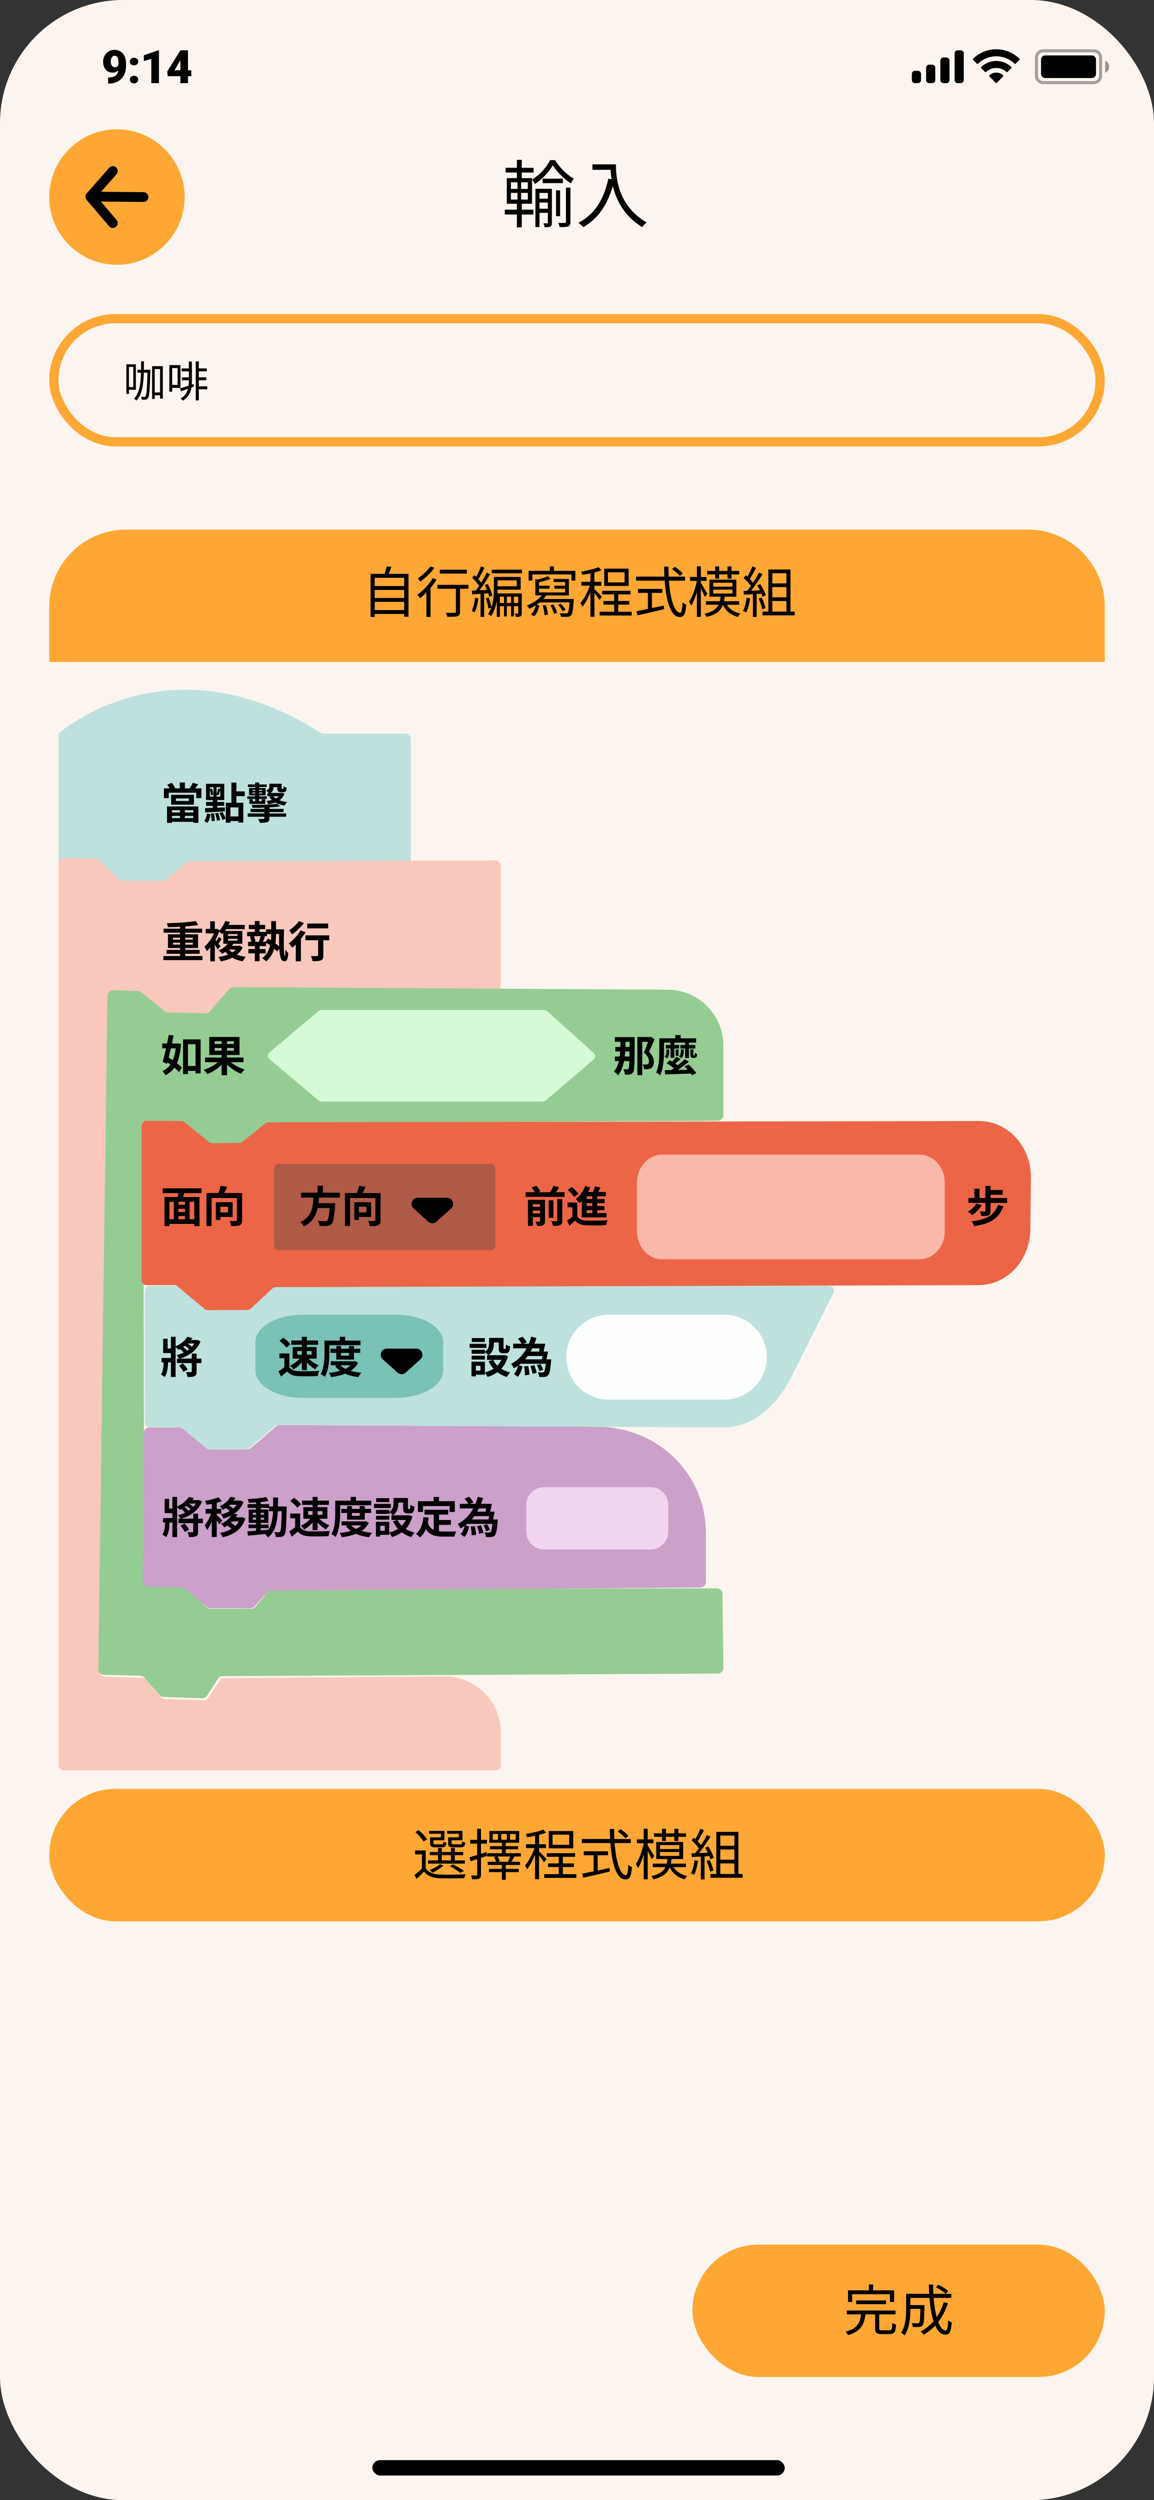<svg width="375" height="812" viewBox="0 0 375 812" fill="none" xmlns="http://www.w3.org/2000/svg">
<rect x="0" y="0" width="375" height="812" fill="#333333" stroke="none"/>
<rect width="375" height="812" rx="40" fill="#FCF5EF"/>
<rect x="121" y="799" width="134" height="5" rx="2.5" fill="black"/>
<path d="M16 197C16 183.193 27.193 172 41 172H334C347.807 172 359 183.193 359 197V215H16V197Z" fill="#FEA735"/>
<path d="M121.76 198.136V195.472H131.354V198.136H121.76ZM131.354 191.602V194.212H121.76V191.602H131.354ZM131.354 187.66V190.342H121.76V187.66H131.354ZM126.278 186.382C126.584 185.698 126.908 184.888 127.178 184.114L125.648 183.916C125.504 184.618 125.216 185.59 124.946 186.382H120.428V200.404H121.76V199.396H131.354V200.314H132.74V186.382H126.278ZM151.694 185.032H142.91V186.292H151.694V185.032ZM139.904 183.934C139.004 185.212 137.276 186.832 135.782 187.84C136.016 188.092 136.376 188.614 136.574 188.902C138.176 187.768 140.012 186.022 141.182 184.438L139.904 183.934ZM140.642 187.768C139.4 189.802 137.456 191.872 135.602 193.186C135.872 193.456 136.34 194.032 136.538 194.302C137.204 193.78 137.888 193.132 138.572 192.43V200.422H139.904V190.954C140.642 190.072 141.326 189.154 141.884 188.236L140.642 187.768ZM152.216 189.946H142.136V191.224H148.148V198.64C148.148 198.946 148.04 199.018 147.698 199.036C147.356 199.054 146.168 199.054 144.89 199.018C145.088 199.396 145.268 199.954 145.322 200.314C147.086 200.314 148.094 200.314 148.706 200.116C149.3 199.9 149.498 199.486 149.498 198.658V191.224H152.216V189.946ZM154.376 194.14C154.178 195.706 153.836 197.326 153.278 198.424C153.53 198.514 154.052 198.748 154.25 198.892C154.826 197.74 155.222 196.03 155.474 194.338L154.376 194.14ZM158.66 192.7C158.804 193.132 158.912 193.528 158.966 193.852L159.992 193.42C159.776 192.412 159.146 190.846 158.462 189.658L157.526 190.018C157.778 190.504 158.03 191.044 158.246 191.584L155.834 191.71C156.986 190.198 158.318 188.146 159.29 186.472L158.192 185.986C157.724 186.94 157.076 188.11 156.374 189.226C156.122 188.884 155.798 188.488 155.438 188.092C156.068 187.102 156.842 185.626 157.454 184.384L156.302 183.952C155.942 184.942 155.294 186.328 154.718 187.354C154.538 187.174 154.34 186.976 154.16 186.814L153.44 187.642C154.268 188.416 155.168 189.46 155.69 190.27C155.33 190.828 154.97 191.332 154.628 191.782C154.16 191.8 153.71 191.818 153.314 191.836L153.44 193.042C154.25 192.988 155.168 192.934 156.158 192.862V200.368H157.328V192.79L158.66 192.7ZM166.994 195.85V193.78H168.416V195.85H166.994ZM164.69 195.85V193.78H166.076V195.85H164.69ZM162.44 195.85V193.78H163.79V195.85H162.44ZM167.894 188.488V190.414H161.684V188.488H167.894ZM169.55 192.736H161.648C161.666 192.304 161.684 191.908 161.684 191.512H169.19V187.372H160.478V191.314C160.478 193.042 160.388 195.256 159.668 197.236C159.56 196.354 159.218 195.076 158.786 194.086L157.85 194.374C158.264 195.4 158.624 196.75 158.678 197.632L159.632 197.362C159.362 198.064 159.02 198.748 158.57 199.36C158.84 199.504 159.344 199.882 159.542 200.116C160.604 198.658 161.162 196.804 161.432 194.986V200.368H162.44V196.876H163.79V200.188H164.69V196.876H166.076V200.188H166.994V196.876H168.416V199.09C168.416 199.252 168.38 199.288 168.272 199.288C168.128 199.288 167.75 199.288 167.318 199.27C167.462 199.576 167.642 200.044 167.678 200.368C168.344 200.368 168.812 200.332 169.154 200.17C169.478 199.954 169.55 199.63 169.55 199.108V192.736ZM159.794 185.032V186.202H169.622V185.032H159.794ZM176.318 196.66C176.678 197.668 176.948 199 176.93 199.81L178.028 199.648C178.028 198.838 177.758 197.542 177.362 196.552L176.318 196.66ZM178.856 196.588C179.378 197.452 179.846 198.586 179.99 199.342L181.016 199.036C180.872 198.28 180.368 197.146 179.792 196.3L178.856 196.588ZM183.788 198.01C183.5 197.452 182.834 196.624 182.222 196.048L181.322 196.48C181.934 197.074 182.582 197.92 182.852 198.496L183.788 198.01ZM176.57 194.554C176.912 194.176 177.236 193.798 177.506 193.384H184.85V188.038H179.882V189.028H183.626V190.234H180.152V191.188H183.626V192.412H175.166V191.188H178.604V190.234H175.166V189.082C176.426 188.812 177.848 188.452 178.91 188.002L178.064 187.138C177.272 187.516 175.958 187.912 174.77 188.218L173.96 188.038V193.384H176.03C174.914 194.806 173.06 195.94 171.206 196.66C171.458 196.912 171.854 197.47 171.998 197.722C172.718 197.398 173.456 197.002 174.14 196.552C173.87 197.686 173.348 198.856 172.52 199.54L173.528 200.152C174.5 199.342 174.968 197.974 175.274 196.678L174.356 196.408C174.716 196.174 175.058 195.922 175.382 195.652H185.066C184.922 197.866 184.742 198.784 184.472 199.072C184.328 199.216 184.184 199.234 183.878 199.216C183.554 199.234 182.744 199.216 181.88 199.144C182.096 199.45 182.222 199.954 182.258 200.296C183.14 200.35 184.004 200.368 184.436 200.314C184.94 200.296 185.264 200.188 185.57 199.864C186.002 199.396 186.218 198.172 186.416 195.094C186.434 194.914 186.452 194.554 186.452 194.554H176.57ZM179.99 185.392V183.952H178.676V185.392H171.782V188.56H173.006V186.562H185.696V188.56H186.956V185.392H179.99ZM202.958 189.154H197.558V185.86H202.958V189.154ZM204.272 184.69H196.334V190.306H204.272V184.69ZM195.614 193.798C195.254 193.384 193.724 191.8 193.166 191.332V190.234H195.416V188.974H193.166V185.932C194.012 185.734 194.804 185.482 195.452 185.212L194.516 184.204C193.202 184.798 190.844 185.32 188.828 185.644C188.99 185.95 189.17 186.382 189.242 186.688C190.07 186.562 190.988 186.418 191.87 186.238V188.974H188.936V190.234H191.69C190.97 192.286 189.728 194.608 188.594 195.868C188.81 196.192 189.134 196.714 189.26 197.092C190.178 195.994 191.132 194.194 191.87 192.376V200.332H193.166V192.628C193.778 193.366 194.516 194.356 194.804 194.86L195.614 193.798ZM200.906 198.694V196.372H204.488V195.202H200.906V193.06H204.884V191.872H195.668V193.06H199.574V195.202H196.082V196.372H199.574V198.694H194.858V199.9H205.28V198.694H200.906ZM221.876 186.22C221.336 185.608 220.202 184.69 219.284 184.078L218.384 184.816C219.302 185.464 220.418 186.436 220.94 187.066L221.876 186.22ZM211.85 192.556H215.216V191.26H207.332V192.556H210.536V197.776C209.096 198.064 207.782 198.334 206.774 198.532L207.188 199.846C209.474 199.342 212.768 198.586 215.81 197.848L215.702 196.678C214.406 196.966 213.11 197.218 211.85 197.488V192.556ZM222.614 188.578V187.282H217.286C217.232 186.22 217.214 185.14 217.214 184.024H215.81C215.828 185.122 215.846 186.22 215.9 187.282H206.702V188.578H215.99C216.458 195.238 217.952 200.404 220.886 200.404C222.254 200.404 222.758 199.486 222.992 196.372C222.614 196.228 222.11 195.94 221.804 195.634C221.696 198.028 221.48 199.018 220.994 199.018C219.212 199.018 217.79 194.644 217.358 188.578H222.614ZM232.406 187.912H233.684V186.562H236.42V187.93H237.716V186.562H240.218V185.428H237.716V183.952H236.42V185.428H233.684V183.952H232.406V185.428H229.796V186.562H232.406V187.912ZM229.886 192.862C229.562 192.304 228.212 190.036 227.744 189.352V188.65H229.598V187.39H227.744V183.934H226.466V187.39H224.252V188.65H226.466C225.98 191.08 224.954 193.942 223.91 195.436C224.144 195.76 224.468 196.336 224.612 196.732C225.278 195.67 225.944 194.032 226.466 192.286V200.368H227.744V191.152C228.23 192.088 228.788 193.24 229.04 193.852L229.886 192.862ZM231.776 191.494H238.004V192.772H231.776V191.494ZM231.776 189.262H238.004V190.54H231.776V189.262ZM240.2 196.408V195.274H235.25C235.34 194.806 235.43 194.302 235.484 193.78H239.282V188.254H230.534V193.78H234.17C234.098 194.302 234.026 194.824 233.918 195.274H229.4V196.408H233.522C232.838 197.776 231.56 198.73 228.932 199.324C229.166 199.576 229.508 200.08 229.616 200.368C232.748 199.612 234.188 198.352 234.908 196.444C235.808 198.406 237.464 199.738 239.768 200.368C239.948 200.026 240.326 199.522 240.614 199.27C238.58 198.838 237.05 197.848 236.168 196.408H240.2ZM242.612 194.14C242.414 195.724 242.036 197.326 241.442 198.424C241.73 198.514 242.27 198.766 242.486 198.928C243.08 197.776 243.512 196.048 243.764 194.356L242.612 194.14ZM247.436 192.826C247.598 193.204 247.706 193.546 247.778 193.852L248.84 193.348C248.588 192.376 247.796 190.846 247.058 189.694L246.068 190.126C246.374 190.612 246.68 191.17 246.95 191.728C245.96 191.764 244.97 191.818 244.07 191.854C245.312 190.306 246.752 188.182 247.796 186.49L246.644 185.986C246.14 186.958 245.456 188.128 244.718 189.262C244.43 188.884 244.052 188.452 243.62 188.02C244.304 187.048 245.06 185.608 245.672 184.402L244.484 183.952C244.106 184.942 243.476 186.292 242.882 187.3C242.702 187.138 242.522 186.976 242.342 186.832L241.658 187.714C242.504 188.47 243.458 189.478 244.016 190.288C243.62 190.882 243.206 191.422 242.81 191.89C242.396 191.908 241.982 191.926 241.622 191.926L241.73 193.132L244.664 192.988V200.404H245.87V192.916L247.436 192.826ZM246.518 194.392C247.004 195.508 247.508 196.948 247.67 197.884L248.732 197.524C248.57 196.588 248.048 195.166 247.526 194.068L246.518 194.392ZM250.982 195.202H255.554V198.64H250.982V195.202ZM255.554 186.166V189.478H250.982V186.166H255.554ZM255.554 193.996H250.982V190.684H255.554V193.996ZM256.868 198.64V184.96H249.686V198.64H247.778V199.864H258.254V198.64H256.868Z" fill="black"/>
<path d="M19.683 237.701C24.806 233.551 58.488 208.897 104.128 237.983C104.419 238.165 104.765 238.274 105.111 238.274H131.703C132.704 238.274 133.514 239.075 133.514 240.067V280.183C133.514 281.184 132.695 282.003 131.685 282.003H61.519C61.1 282.003 60.699 282.148 60.372 282.403L53.528 287.873C53.2 288.137 52.8 288.273 52.381 288.273H39.759C39.285 288.273 38.83 288.091 38.494 287.764L32.151 281.721C31.823 281.402 31.386 281.229 30.931 281.211L20.811 280.965C19.819 280.938 19.027 280.137 19.027 279.145V239.102C19 238.565 19.255 238.055 19.683 237.701Z" fill="#BEE1DD"/>
<path d="M162.755 319.907V281.275C162.755 280.265 161.936 279.455 160.926 279.455L61.773 279.755C61.364 279.755 60.963 279.9 60.636 280.155L53.728 285.707C53.401 285.971 53 286.107 52.591 286.107H39.868C39.395 286.107 38.949 285.925 38.612 285.598L32.214 279.464C31.887 279.145 31.45 278.972 30.995 278.954L20.866 278.708C19.846 278.681 19 279.509 19 280.528V573.18C19 574.181 19.819 575 20.82 575H160.935C161.936 575 162.755 574.181 162.755 573.18V562.669C162.755 552.558 154.519 544.385 144.408 544.467L71.893 545.031L67.725 551.393C67.379 551.921 66.779 552.239 66.142 552.212L53.628 551.784C53.128 551.766 52.654 551.547 52.327 551.165L47.34 545.514C47.003 545.131 46.53 544.913 46.02 544.895L34.198 544.595C33.206 544.567 32.414 543.748 32.423 542.747L35.39 324.084C35.409 323.074 36.237 322.264 37.256 322.292L45.183 322.474C45.583 322.483 45.965 322.619 46.284 322.874L53.992 329.072C54.302 329.326 54.693 329.463 55.093 329.472L67.252 329.745C67.789 329.754 68.308 329.527 68.662 329.126L74.987 321.873C75.333 321.473 75.843 321.245 76.371 321.254L160.916 321.709C161.936 321.736 162.755 320.917 162.755 319.907Z" fill="#F8C8BC"/>
<path d="M235.078 362.162V339.628C235.078 329.618 226.997 321.482 216.986 321.427L75.898 320.608C75.37 320.608 74.86 320.835 74.514 321.227L68.189 328.48C67.835 328.89 67.316 329.117 66.779 329.099L54.62 328.826C54.22 328.817 53.838 328.68 53.519 328.425L45.811 322.228C45.501 321.973 45.11 321.837 44.71 321.827L36.783 321.645C35.773 321.618 34.935 322.428 34.917 323.438L31.95 542.101C31.941 543.102 32.724 543.921 33.725 543.948L45.547 544.249C46.056 544.258 46.53 544.485 46.867 544.867L51.854 550.519C52.181 550.892 52.654 551.12 53.155 551.138L65.668 551.566C66.306 551.584 66.906 551.274 67.252 550.747L70.883 545.204C71.22 544.695 71.784 544.385 72.394 544.385L233.267 543.539C234.268 543.53 235.078 542.72 235.078 541.719L234.787 517.684C234.778 516.683 233.959 515.882 232.967 515.882L88.766 515.955C88.229 515.955 87.71 516.191 87.365 516.61L83.033 521.806C82.687 522.225 82.177 522.462 81.631 522.462H68.217C67.734 522.462 67.27 522.27 66.933 521.925L60.563 515.554C60.217 515.208 59.762 515.017 59.28 515.017H48.687C47.685 515.017 46.867 514.207 46.867 513.197L46.566 366.111C46.566 365.101 47.376 364.291 48.386 364.291H58.925C59.343 364.291 59.744 364.437 60.072 364.701L67.898 371.062C68.226 371.326 68.626 371.472 69.045 371.472H81.249C81.658 371.472 82.05 371.335 82.377 371.08L89.913 365.147C90.231 364.892 90.623 364.755 91.032 364.755L233.276 363.991C234.268 363.982 235.078 363.163 235.078 362.162Z" fill="#94CC93"/>
<path d="M104.71 328H176.569C177.079 328 177.57 328.173 177.916 328.491L192.941 342.042C193.587 342.625 193.578 343.526 192.905 344.099L177.434 357.322C177.088 357.614 176.615 357.777 176.123 357.777H104.701C104.209 357.777 103.745 357.614 103.399 357.322L87.519 343.935C86.827 343.353 86.827 342.416 87.519 341.833L103.399 328.446C103.745 328.164 104.219 328 104.71 328Z" fill="#D7FAD6"/>
<path d="M88.174 516.583L227.57 515.591C228.571 515.582 229.381 514.772 229.381 513.771V497.944C229.381 478.587 213.828 463.644 194.471 463.38L90.95 462.816C90.513 462.816 90.095 462.97 89.758 463.253L81.485 470.315C81.158 470.597 80.739 470.751 80.302 470.751H68.626C68.198 470.751 67.789 470.606 67.461 470.324L59.917 464.017C59.589 463.744 59.179 463.589 58.752 463.589H48.559C47.558 463.589 46.748 464.399 46.739 465.391L46.357 513.443C46.347 514.426 47.13 515.245 48.113 515.272L59.125 515.654C59.534 515.673 59.926 515.818 60.235 516.082L67.088 521.87C67.416 522.143 67.834 522.298 68.262 522.298L81.422 522.307C81.94 522.307 82.432 522.089 82.778 521.697L86.827 517.165C87.173 516.81 87.665 516.592 88.174 516.583Z" fill="#CBA0C9"/>
<path d="M47.039 419.414V461.796C47.039 462.797 47.858 463.616 48.859 463.616H58.27C58.697 463.616 59.107 463.762 59.434 464.044L66.979 470.351C67.306 470.624 67.716 470.779 68.144 470.779H79.82C80.257 470.779 80.675 470.624 81.003 470.342L89.276 463.28C89.603 462.998 90.031 462.843 90.468 462.843L234.942 463.626C245.143 463.562 252.57 456.208 257.211 447.117L270.543 420.47C271.162 419.26 271.499 417.603 268.869 417.603H89.594C89.13 417.603 88.675 417.785 88.338 418.104L81.413 424.702C81.076 425.02 80.621 425.202 80.157 425.202H67.907C67.434 425.202 66.988 425.02 66.642 424.693L59.798 418.104C59.462 417.776 59.007 417.594 58.533 417.594H48.85C47.858 417.594 47.039 418.404 47.039 419.414Z" fill="#BEE1DD"/>
<path d="M47.675 364L58.922 364.081C59.318 364.081 59.697 364.227 60 364.5L67.852 370.868C68.155 371.141 68.534 371.287 68.93 371.287L77.69 371.223C78.052 371.223 78.397 371.096 78.692 370.868L86.244 364.856C86.53 364.628 86.884 364.501 87.237 364.501L318.11 364.091C327.506 364.064 335.1 372.353 334.999 382.518L334.814 399.387C334.704 409.361 327.203 417.394 317.975 417.394L89.628 418.035C89.216 418.035 88.811 418.199 88.5 418.5L81.5 425C81.189 425.301 80.793 425.465 80.372 425.465L67.5 425.5C67.062 425.5 66.65 425.318 66.33 424.99L57.812 417.895C57.501 417.567 57.08 417.385 56.642 417.385H47.684C46.758 417.385 46 416.565 46 415.564V365.804C45.992 364.82 46.749 364 47.675 364Z" fill="#ED6547"/>
<path d="M159.737 406H90.263C89.568 406 89 405.168 89 404.152V379.848C89 378.832 89.568 378 90.263 378H159.737C160.432 378 161 378.832 161 379.848V404.152C161 405.178 160.432 406 159.737 406Z" fill="#B05B47"/>
<path d="M235.401 454.575H197.788C190.17 454.575 184 448.405 184 440.788C184 433.17 190.17 427 197.788 427H235.401C243.018 427 249.188 433.17 249.188 440.788C249.188 448.396 243.018 454.575 235.401 454.575Z" fill="#FCFDFD"/>
<path d="M128.638 454H98.362C89.879 454 83 450.026 83 445.125V435.875C83 430.974 89.879 427 98.362 427H128.638C137.121 427 144 430.974 144 435.875V445.125C143.985 450.026 137.121 454 128.638 454Z" fill="#7AC1B6"/>
<path d="M298.79 409H215.201C210.674 409 207 404.964 207 399.991V384.009C207 379.036 210.674 375 215.201 375H298.799C303.326 375 307 379.036 307 384.009V399.991C306.992 404.964 303.326 409 298.79 409Z" fill="#F9B8A9"/>
<path d="M211.389 503.231H176.779C173.585 503.231 171 500.646 171 497.452V488.779C171 485.585 173.585 483 176.779 483H211.389C214.583 483 217.168 485.585 217.168 488.779V497.452C217.168 500.646 214.583 503.231 211.389 503.231Z" fill="#F1D5F0"/>
<rect x="16" y="581" width="343" height="43" rx="21.5" fill="#FEA735"/>
<path d="M149.084 596.742H145.628V598.614C145.628 599.694 146.006 599.964 147.338 599.964H149.75C150.704 599.964 151.046 599.64 151.172 598.434C150.848 598.362 150.416 598.218 150.182 598.056C150.128 598.902 150.038 599.01 149.606 599.01H147.464C146.87 599.01 146.762 598.938 146.762 598.596V597.678H150.272V594.636H145.286V595.572H149.084V596.742ZM143.288 596.742H139.76V598.614C139.76 599.694 140.102 599.964 141.434 599.964H143.666C144.584 599.964 144.926 599.658 145.052 598.488C144.728 598.434 144.296 598.29 144.062 598.11C144.008 598.902 143.918 599.01 143.486 599.01H141.542C140.966 599.01 140.876 598.938 140.876 598.614V597.678H144.422V594.636H139.436V595.572H143.288V596.742ZM143.576 602.52H146.528V604.23H143.576V602.52ZM151.064 604.23H147.806V602.52H150.506V601.494H147.806V600.198H146.528V601.494H143.576V600.198H142.334V601.494H139.67V602.52H142.334V604.23H139.094V605.274H151.064V604.23ZM150.794 607.668C149.948 607.002 148.472 606.138 147.158 605.508L146.204 606.102C147.446 606.732 148.742 607.578 149.498 608.244L150.794 607.668ZM142.928 605.472C142.136 606.192 140.804 606.876 139.58 607.362C139.868 607.542 140.354 607.974 140.57 608.208C141.758 607.632 143.198 606.75 144.116 605.886L142.928 605.472ZM138.752 597.354C138.248 596.454 137.06 595.212 135.998 594.366L134.972 595.05C136.016 595.932 137.168 597.21 137.636 598.11L138.752 597.354ZM138.338 600.99H134.882V602.25H137.096V606.894C136.304 607.65 135.422 608.406 134.666 608.964L135.368 610.206C136.232 609.414 137.042 608.658 137.798 607.866C138.914 609.288 140.552 609.936 142.928 610.026C144.962 610.098 148.85 610.062 150.884 609.972C150.938 609.594 151.154 609 151.316 608.712C149.12 608.856 144.926 608.91 142.892 608.82C140.786 608.73 139.184 608.118 138.338 606.768V600.99ZM158.084 601.512C157.49 601.71 156.896 601.908 156.302 602.088V598.776H158.228V597.552H156.302V593.952H155.06V597.552H152.81V598.776H155.06V602.466C154.124 602.754 153.26 603.024 152.576 603.204L152.918 604.5L155.06 603.798V608.82C155.06 609.09 154.97 609.144 154.754 609.144C154.538 609.162 153.836 609.162 153.062 609.144C153.242 609.504 153.404 610.062 153.458 610.368C154.574 610.386 155.258 610.332 155.69 610.134C156.14 609.918 156.302 609.558 156.302 608.82V603.402L158.264 602.754L158.084 601.512ZM165.482 604.662H161.864L162.368 604.518C162.278 604.086 161.99 603.438 161.72 602.952H165.806C165.608 603.456 165.302 604.104 165.068 604.536L165.482 604.662ZM162.908 595.644H164.69V597.534H162.908V595.644ZM161.828 597.534H160.118V595.644H161.828V597.534ZM165.77 595.644H167.588V597.534H165.77V595.644ZM169.244 601.89H164.348V600.612H168.362V599.604H164.348V598.488H168.704V594.672H159.02V598.488H163.088V599.604H159.218V600.612H163.088V601.89H158.336V602.952H161.288L160.55 603.132C160.802 603.582 161.054 604.194 161.18 604.662H158.498V605.706H163.088V606.984H158.876V608.028H163.088V610.512H164.348V608.028H168.596V606.984H164.348V605.706H168.992V604.662H166.202C166.49 604.194 166.814 603.618 167.156 603.024L166.886 602.952H169.244V601.89ZM184.958 599.154H179.558V595.86H184.958V599.154ZM186.272 594.69H178.334V600.306H186.272V594.69ZM177.614 603.798C177.254 603.384 175.724 601.8 175.166 601.332V600.234H177.416V598.974H175.166V595.932C176.012 595.734 176.804 595.482 177.452 595.212L176.516 594.204C175.202 594.798 172.844 595.32 170.828 595.644C170.99 595.95 171.17 596.382 171.242 596.688C172.07 596.562 172.988 596.418 173.87 596.238V598.974H170.936V600.234H173.69C172.97 602.286 171.728 604.608 170.594 605.868C170.81 606.192 171.134 606.714 171.26 607.092C172.178 605.994 173.132 604.194 173.87 602.376V610.332H175.166V602.628C175.778 603.366 176.516 604.356 176.804 604.86L177.614 603.798ZM182.906 608.694V606.372H186.488V605.202H182.906V603.06H186.884V601.872H177.668V603.06H181.574V605.202H178.082V606.372H181.574V608.694H176.858V609.9H187.28V608.694H182.906ZM204.236 596.22C203.696 595.608 202.562 594.69 201.644 594.078L200.744 594.816C201.662 595.464 202.778 596.436 203.3 597.066L204.236 596.22ZM194.21 602.556H197.576V601.26H189.692V602.556H192.896V607.776C191.456 608.064 190.142 608.334 189.134 608.532L189.548 609.846C191.834 609.342 195.128 608.586 198.17 607.848L198.062 606.678C196.766 606.966 195.47 607.218 194.21 607.488V602.556ZM204.974 598.578V597.282H199.646C199.592 596.22 199.574 595.14 199.574 594.024H198.17C198.188 595.122 198.206 596.22 198.26 597.282H189.062V598.578H198.35C198.818 605.238 200.312 610.404 203.246 610.404C204.614 610.404 205.118 609.486 205.352 606.372C204.974 606.228 204.47 605.94 204.164 605.634C204.056 608.028 203.84 609.018 203.354 609.018C201.572 609.018 200.15 604.644 199.718 598.578H204.974ZM215.126 597.912H216.404V596.562H219.14V597.93H220.436V596.562H222.938V595.428H220.436V593.952H219.14V595.428H216.404V593.952H215.126V595.428H212.516V596.562H215.126V597.912ZM212.606 602.862C212.282 602.304 210.932 600.036 210.464 599.352V598.65H212.318V597.39H210.464V593.934H209.186V597.39H206.972V598.65H209.186C208.7 601.08 207.674 603.942 206.63 605.436C206.864 605.76 207.188 606.336 207.332 606.732C207.998 605.67 208.664 604.032 209.186 602.286V610.368H210.464V601.152C210.95 602.088 211.508 603.24 211.76 603.852L212.606 602.862ZM214.496 601.494H220.724V602.772H214.496V601.494ZM214.496 599.262H220.724V600.54H214.496V599.262ZM222.92 606.408V605.274H217.97C218.06 604.806 218.15 604.302 218.204 603.78H222.002V598.254H213.254V603.78H216.89C216.818 604.302 216.746 604.824 216.638 605.274H212.12V606.408H216.242C215.558 607.776 214.28 608.73 211.652 609.324C211.886 609.576 212.228 610.08 212.336 610.368C215.468 609.612 216.908 608.352 217.628 606.444C218.528 608.406 220.184 609.738 222.488 610.368C222.668 610.026 223.046 609.522 223.334 609.27C221.3 608.838 219.77 607.848 218.888 606.408H222.92ZM225.692 604.14C225.494 605.724 225.116 607.326 224.522 608.424C224.81 608.514 225.35 608.766 225.566 608.928C226.16 607.776 226.592 606.048 226.844 604.356L225.692 604.14ZM230.516 602.826C230.678 603.204 230.786 603.546 230.858 603.852L231.92 603.348C231.668 602.376 230.876 600.846 230.138 599.694L229.148 600.126C229.454 600.612 229.76 601.17 230.03 601.728C229.04 601.764 228.05 601.818 227.15 601.854C228.392 600.306 229.832 598.182 230.876 596.49L229.724 595.986C229.22 596.958 228.536 598.128 227.798 599.262C227.51 598.884 227.132 598.452 226.7 598.02C227.384 597.048 228.14 595.608 228.752 594.402L227.564 593.952C227.186 594.942 226.556 596.292 225.962 597.3C225.782 597.138 225.602 596.976 225.422 596.832L224.738 597.714C225.584 598.47 226.538 599.478 227.096 600.288C226.7 600.882 226.286 601.422 225.89 601.89C225.476 601.908 225.062 601.926 224.702 601.926L224.81 603.132L227.744 602.988V610.404H228.95V602.916L230.516 602.826ZM229.598 604.392C230.084 605.508 230.588 606.948 230.75 607.884L231.812 607.524C231.65 606.588 231.128 605.166 230.606 604.068L229.598 604.392ZM234.062 605.202H238.634V608.64H234.062V605.202ZM238.634 596.166V599.478H234.062V596.166H238.634ZM238.634 603.996H234.062V600.684H238.634V603.996ZM239.948 608.64V594.96H232.766V608.64H230.858V609.864H241.334V608.64H239.948Z" fill="black"/>
<path d="M58.468 263.13V263.858H55.864V263.13H58.468ZM62.808 263.858H60.078V263.13H62.808V263.858ZM60.078 265.706V264.978H62.808V265.706H60.078ZM55.864 265.706V264.978H58.468V265.706H55.864ZM54.282 267.246H55.864V266.91H62.808V267.232H64.474V261.926H54.282V267.246ZM61.366 260.148H57.166V259.322H61.366V260.148ZM55.612 258.132V261.338H63.018V258.132H55.612ZM63.424 256.046C63.732 255.668 64.068 255.22 64.404 254.744L62.64 254.226C62.416 254.772 61.996 255.528 61.646 256.018L61.73 256.046H60.078V254.142H58.412V256.046H56.676L56.928 255.934C56.704 255.458 56.256 254.772 55.822 254.268L54.338 254.842C54.604 255.206 54.884 255.64 55.108 256.046H53.26V259.224H54.828V257.46H63.788V259.224H65.44V256.046H63.424ZM68.198 256.368C68.394 256.998 68.534 257.782 68.562 258.314L69.304 258.09C69.262 257.544 69.08 256.718 68.856 256.074L68.198 256.27V255.682H69.374V258.72H68.198V256.368ZM71.586 256.298L70.914 256.06C70.816 256.62 70.578 257.432 70.382 257.992V255.682H71.586V256.298ZM70.382 258.72V258.118L70.956 258.328C71.138 257.922 71.362 257.32 71.586 256.732V258.72H70.382ZM66.686 263.858C68.38 263.788 70.774 263.662 73.042 263.522L73.07 262.234C72.258 262.262 71.418 262.304 70.606 262.332V261.716H72.846V260.456H70.606V259.84H72.874V254.562H66.952V259.84H69.136V260.456H66.98V261.716H69.136V262.388C68.198 262.416 67.344 262.444 66.644 262.458L66.686 263.858ZM67.414 267.218C68.002 266.574 68.24 265.51 68.408 264.516L67.288 264.18C67.162 265.104 66.84 266.07 66.336 266.658L67.414 267.218ZM68.506 264.264C68.66 265.048 68.772 266.056 68.744 266.714L69.822 266.588C69.808 265.916 69.696 264.922 69.528 264.138L68.506 264.264ZM69.906 264.208C70.172 264.95 70.41 265.916 70.466 266.546L71.502 266.336C71.418 265.692 71.166 264.754 70.9 264.012L69.906 264.208ZM71.264 264.082C71.698 264.782 72.118 265.706 72.286 266.322L73.336 265.888C73.154 265.272 72.706 264.376 72.258 263.718L71.264 264.082ZM77.466 265.16H74.876V262.234H77.466V265.16ZM79.524 258.566V257.026H76.822V254.156H75.198V260.722H73.364V267.204H74.876V266.658H77.466V267.148H79.062V260.722H76.822V258.566H79.524ZM82.016 257.74V257.39H82.94V257.74H82.016ZM82.016 256.508H82.94V256.844H82.016V256.508ZM85.18 256.508V256.844H84.2V256.508H85.18ZM85.18 257.74H84.2V257.39H85.18V257.74ZM82.94 260.246H82.156V259.56H81.036V261.086H86.188V259.56H85.012V260.246H84.2V259.462H86.706V258.65H84.2V258.314H86.314V255.934H84.2V255.598H86.664V254.772H84.2V254.156H82.94V254.772H80.56V255.598H82.94V255.934H80.938V258.314H82.94V258.65H80.364V259.462H82.94V260.246ZM87.546 263.746H92.152V262.724H87.546V262.234C88.834 262.15 90.038 262.038 91.032 261.87L90.066 261.044C88.176 261.324 84.676 261.436 81.792 261.422C81.876 261.66 82.016 262.094 82.044 262.346C83.262 262.36 84.606 262.36 85.908 262.304V262.724H81.414V263.746H85.908V264.194H80.49V265.258H85.908V265.748C85.908 265.93 85.824 265.986 85.6 265.986C85.404 266 84.564 266.014 83.892 265.986C84.102 266.322 84.326 266.826 84.424 267.218C85.502 267.218 86.258 267.218 86.818 267.022C87.378 266.84 87.546 266.532 87.546 265.79V265.258H92.978V264.208H87.546V263.746ZM90.598 258.594C90.332 258.888 90.01 259.126 89.646 259.322C89.31 259.112 89.03 258.86 88.806 258.594H90.598ZM91.676 257.53L91.438 257.544H87.938C88.666 257.012 88.876 256.312 88.918 255.64H90.094V255.78C90.094 256.522 90.178 256.802 90.388 257.012C90.584 257.222 90.962 257.306 91.27 257.306H91.9C92.124 257.306 92.39 257.278 92.558 257.194C92.768 257.124 92.908 256.984 92.992 256.816C93.09 256.648 93.146 256.242 93.174 255.85C92.866 255.752 92.432 255.542 92.208 255.346C92.194 255.612 92.18 255.85 92.138 255.948C92.11 256.06 92.082 256.102 92.026 256.13C91.998 256.144 91.942 256.158 91.872 256.158H91.648C91.592 256.158 91.564 256.144 91.522 256.102C91.494 256.046 91.494 255.934 91.494 255.752V254.534H87.546V255.36C87.546 255.864 87.434 256.354 86.524 256.802C86.734 256.928 87.112 257.264 87.378 257.544H86.93V258.594H88.232L87.476 258.818C87.728 259.182 88.022 259.518 88.358 259.826C87.812 259.966 87.224 260.064 86.594 260.134C86.804 260.4 87.056 260.89 87.154 261.198C88.008 261.072 88.792 260.89 89.478 260.624C90.318 261.1 91.326 261.436 92.474 261.632C92.642 261.268 93.006 260.764 93.3 260.484C92.39 260.386 91.55 260.19 90.822 259.91C91.55 259.392 92.096 258.678 92.446 257.74L91.676 257.53Z" fill="black"/>
<path d="M56.2 306.8V306.17H58.524V306.8H56.2ZM56.2 304.546H58.524V305.176H56.2V304.546ZM62.654 304.546V305.176H60.204V304.546H62.654ZM62.654 306.8H60.204V306.17H62.654V306.8ZM60.204 310.51V309.768H64.88V308.522H60.204V307.892H64.362V303.454H60.204V302.922H65.692V301.62H60.204V300.892C61.73 300.78 63.186 300.626 64.404 300.43L63.634 299.142C61.268 299.534 57.474 299.772 54.212 299.842C54.352 300.178 54.534 300.738 54.548 301.116C55.808 301.102 57.18 301.06 58.524 301.004V301.62H53.176V302.922H58.524V303.454H54.576V307.892H58.524V308.522H54.114V309.768H58.524V310.51H53.092V311.826H65.79V310.51H60.204ZM76.612 308.396C76.304 308.746 75.94 309.054 75.52 309.32C75.1 309.054 74.736 308.746 74.428 308.396H76.612ZM74.092 304.91H77.172V305.498H74.092V304.91ZM74.092 303.384H77.172V303.958H74.092V303.384ZM77.872 307.122L77.578 307.178H75.352C75.534 306.968 75.688 306.744 75.842 306.52H78.754V302.362H73.098C73.252 302.166 73.392 301.97 73.518 301.76H79.524V300.388H74.288C74.442 300.052 74.596 299.73 74.736 299.394L73.196 299.142C72.846 300.108 72.23 301.242 71.334 302.18L70.494 301.648L70.242 301.704H69.794V299.212H68.31V301.704H66.826V303.146H69.528C68.8 304.84 67.61 306.506 66.406 307.472C66.658 307.752 67.036 308.536 67.162 308.942C67.554 308.592 67.946 308.186 68.324 307.724V312.218H69.808V306.87C70.172 307.43 70.522 308.018 70.718 308.424L71.642 307.332C71.53 307.178 71.278 306.842 70.984 306.464C71.306 306.044 71.67 305.512 72.034 304.98L71.096 304.322C70.928 304.7 70.634 305.218 70.368 305.652L70.018 305.218C70.48 304.378 70.886 303.482 71.194 302.586C71.544 302.81 71.964 303.174 72.174 303.44C72.314 303.3 72.454 303.16 72.58 303.006V306.52H73.994C73.378 307.304 72.412 308.102 71.082 308.704C71.432 308.928 71.922 309.446 72.16 309.796C72.552 309.586 72.916 309.362 73.252 309.124C73.504 309.46 73.798 309.754 74.106 310.034C73.154 310.412 72.076 310.664 70.928 310.818C71.194 311.126 71.614 311.826 71.754 312.232C73.098 311.98 74.372 311.602 75.492 311.028C76.458 311.588 77.592 311.98 78.88 312.218C79.104 311.77 79.538 311.112 79.902 310.762C78.824 310.622 77.844 310.398 76.99 310.062C77.774 309.432 78.418 308.648 78.852 307.682L77.872 307.122ZM89.688 303.356H90.682C90.682 304.77 90.682 306.156 90.724 307.402C90.388 307.08 89.968 306.73 89.492 306.394C89.646 305.372 89.688 304.364 89.688 303.44V303.356ZM86.3 305.876H85.418C85.642 305.4 85.88 304.798 86.118 304.196L85.544 304.056H86.734V303.356H88.134V303.426C88.134 304.042 88.12 304.7 88.05 305.4C87.714 305.176 87.392 304.98 87.084 304.798L86.3 305.876ZM84.69 304.056C84.564 304.602 84.326 305.288 84.13 305.778L84.494 305.876H82.66L83.038 305.764C82.968 305.316 82.758 304.63 82.506 304.056H84.69ZM89.688 301.83V299.156H88.134V301.83H86.468V302.656H84.354V301.76H86.174V300.388H84.354V299.142H82.814V300.388H80.868V301.76H82.814V302.656H80.322V304.056H81.778L81.19 304.224C81.4 304.728 81.596 305.386 81.694 305.876H80.616V307.276H82.814V308.242H80.728V309.642H82.814V312.176H84.354V309.642H86.314V308.242H84.354V307.276H86.482V306.17C86.902 306.436 87.336 306.744 87.77 307.052C87.406 308.578 86.664 310.076 85.208 311.21C85.6 311.434 86.202 311.924 86.482 312.218C87.868 311.098 88.666 309.642 89.128 308.13C89.506 308.452 89.842 308.788 90.08 309.068L90.752 308.074C90.878 310.23 91.2 311.826 91.984 312.134C92.88 312.512 93.566 311.966 93.678 309.558C93.44 309.362 93.02 308.788 92.768 308.396C92.754 309.474 92.684 310.566 92.614 310.538C92.138 310.37 92.166 305.638 92.292 301.83H89.688ZM106.642 299.94H99.838V301.522H106.642V299.94ZM97.15 299.142C96.478 300.122 95.148 301.382 93.986 302.124C94.28 302.446 94.7 303.118 94.91 303.482C96.24 302.558 97.752 301.116 98.76 299.8L97.15 299.142ZM97.682 302.166C96.786 303.748 95.26 305.372 93.832 306.352C94.168 306.702 94.728 307.458 94.966 307.794C95.344 307.486 95.722 307.136 96.114 306.758V312.232H97.78V304.924C98.34 304.224 98.858 303.496 99.278 302.782L97.682 302.166ZM106.992 303.79H99.25V305.372H103.38V310.244C103.38 310.454 103.282 310.51 103.03 310.51C102.778 310.524 101.854 310.524 101.056 310.482C101.28 310.972 101.49 311.686 101.56 312.176C102.806 312.176 103.702 312.148 104.29 311.896C104.906 311.644 105.074 311.182 105.074 310.286V305.372H106.992V303.79Z" fill="black"/>
<path d="M57.11 340.482C56.928 341.966 56.606 343.254 56.144 344.332C55.696 344.024 55.248 343.744 54.814 343.478C55.052 342.526 55.29 341.518 55.528 340.482H57.11ZM57.796 338.872L57.502 338.914H55.878C56.074 338.004 56.256 337.122 56.424 336.296L54.814 336.142C54.674 336.996 54.492 337.948 54.296 338.914H52.728V340.482H53.96C53.596 342.12 53.204 343.702 52.868 344.864L54.268 345.536L54.408 345.018C54.73 345.242 55.066 345.48 55.388 345.718C54.716 346.684 53.848 347.398 52.798 347.846C53.134 348.182 53.568 348.798 53.778 349.218C54.968 348.616 55.92 347.804 56.676 346.74C57.278 347.258 57.796 347.748 58.146 348.196L59.112 346.768C58.734 346.32 58.16 345.816 57.502 345.298C58.216 343.702 58.65 341.672 58.818 339.04L57.796 338.872ZM61.072 346.222V339.138H63.536V346.222H61.072ZM59.49 337.57V348.84H61.072V347.804H63.536V348.63H65.188V337.57H59.49ZM69.752 341.252V340.356H72.006V341.252H69.752ZM69.752 338.172H72.006V339.068H69.752V338.172ZM75.996 339.068H73.77V338.172H75.996V339.068ZM75.996 341.252H73.77V340.356H75.996V341.252ZM79.118 344.99V343.464H73.77V342.638H77.83V336.786H68.002V342.638H72.006V343.464H66.644V344.99H70.788C69.612 346.04 67.876 346.964 66.21 347.454C66.588 347.804 67.092 348.448 67.344 348.84C69.01 348.224 70.718 347.132 72.006 345.844V349.218H73.77V345.774C75.072 347.048 76.78 348.14 78.404 348.756C78.642 348.336 79.146 347.678 79.524 347.342C77.928 346.88 76.22 345.984 74.988 344.99H79.118Z" fill="black"/>
<path d="M203.004 343.142C203.06 342.61 203.116 342.078 203.158 341.504H204.544C204.544 342.12 204.544 342.652 204.53 343.142H203.004ZM204.572 338.354L204.558 340.034H203.228C203.256 339.488 203.27 338.928 203.27 338.354H204.572ZM199.798 336.842V338.354H201.618C201.618 338.928 201.604 339.488 201.59 340.034H199.966V341.504H201.52C201.478 342.078 201.436 342.61 201.366 343.142H199.798V344.612H201.1C200.792 345.97 200.288 347.118 199.504 347.986C199.882 348.252 200.638 348.91 200.862 349.218C201.842 348 202.416 346.46 202.78 344.612H204.502C204.46 346.082 204.39 346.754 204.25 346.992C204.124 347.216 203.998 347.286 203.816 347.286C203.55 347.286 203.088 347.286 202.57 347.244C202.85 347.748 203.046 348.504 203.074 349.022C203.718 349.036 204.32 349.05 204.754 348.938C205.216 348.826 205.482 348.658 205.804 348.126C206.224 347.426 206.21 344.92 206.238 337.682C206.238 337.472 206.252 336.842 206.252 336.842H199.798ZM211.516 336.744L211.278 336.8H207.12V349.204H208.702V338.368H210.592C210.214 339.432 209.71 340.818 209.248 341.826C210.508 342.918 210.886 343.898 210.886 344.682C210.886 345.144 210.788 345.452 210.494 345.606C210.312 345.69 210.074 345.732 209.85 345.732C209.584 345.746 209.248 345.746 208.828 345.704C209.094 346.152 209.262 346.824 209.29 347.272C209.752 347.286 210.256 347.286 210.62 347.244C211.012 347.188 211.362 347.076 211.642 346.894C212.202 346.516 212.468 345.844 212.468 344.85C212.468 343.926 212.188 342.848 210.886 341.616C211.502 340.384 212.16 338.816 212.706 337.5L211.516 336.744ZM217.9 338.62V339.39H216.36V340.538H217.9V343.548H219.132V340.538H220.686V339.39H219.132V338.62H222.632V339.39H221.092V340.538H222.632V343.646H223.864V340.538H225.95V339.39H223.864V338.62H226.216V337.234H221.162V336.156H219.426V337.234H214.246V341.462C214.246 343.492 214.162 346.348 213.224 348.322C213.56 348.476 214.232 348.98 214.498 349.26C215.59 347.118 215.772 343.688 215.772 341.462V338.62H217.9ZM222.184 340.832H221.274V341.35C221.274 341.868 221.19 342.61 220.644 343.072C220.882 343.184 221.288 343.492 221.456 343.702C222.086 343.058 222.184 342.148 222.184 341.406V340.832ZM220.504 342.932V340.86H219.58V342.932H220.504ZM217.466 340.846H216.556V341.392C216.556 341.924 216.472 342.694 215.982 343.17C216.22 343.31 216.584 343.59 216.752 343.8C217.368 343.114 217.466 342.19 217.466 341.42V340.846ZM222.436 346.376C222.772 346.698 223.122 347.062 223.472 347.44C222.394 347.468 221.33 347.482 220.294 347.496C221.512 346.684 222.8 345.69 223.864 344.78L222.464 344.024C221.862 344.64 221.064 345.326 220.224 345.984C220 345.816 219.734 345.62 219.44 345.424C220 344.976 220.602 344.444 221.162 343.926L219.818 343.212C219.454 343.688 218.922 344.276 218.404 344.766C218.138 344.626 217.9 344.486 217.662 344.36L216.612 345.326C217.382 345.76 218.334 346.39 218.978 346.922C218.67 347.132 218.362 347.342 218.068 347.538C217.312 347.538 216.626 347.552 216.024 347.552L216.136 348.924C218.292 348.868 221.47 348.784 224.494 348.672C224.634 348.868 224.76 349.064 224.858 349.232L226.258 348.532C225.754 347.72 224.648 346.558 223.738 345.746L222.436 346.376ZM225.418 342.792C225.362 342.792 225.334 342.778 225.306 342.736V342.428V340.832H224.34V342.358C224.34 342.988 224.382 343.184 224.55 343.352C224.69 343.52 224.942 343.59 225.18 343.59H225.614C225.754 343.59 225.95 343.562 226.048 343.506C226.188 343.436 226.3 343.324 226.384 343.184C226.454 343.058 226.496 342.666 226.524 342.316C226.272 342.246 225.964 342.078 225.796 341.938C225.796 342.246 225.782 342.484 225.754 342.596C225.712 342.694 225.698 342.75 225.656 342.764C225.642 342.778 225.586 342.792 225.544 342.792H225.418Z" fill="black"/>
<path d="M101.27 438.776V439.994H99.716V438.776H101.27ZM96.622 438.776H98.092V439.994H96.622V438.776ZM98.092 437.502H95.082V441.254H97.35C96.594 442.178 95.418 443.018 94.27 443.494C94.62 443.788 95.082 444.362 95.32 444.754C96.328 444.236 97.322 443.382 98.092 442.416V444.978H99.716V442.514C100.528 443.41 101.522 444.222 102.446 444.712C102.698 444.306 103.216 443.732 103.566 443.41C102.418 442.948 101.13 442.122 100.29 441.254H102.894V437.502H99.716V436.746H103.37V435.36H99.716V434.156H98.092V435.36H94.648V436.746H98.092V437.502ZM94.382 436.578C93.906 435.92 92.884 435.052 92.044 434.464L90.812 435.472C91.638 436.088 92.632 437.012 93.066 437.684L94.382 436.578ZM94.032 439.574H90.798V441.1H92.408V444.054C91.792 444.53 91.092 444.992 90.49 445.342L91.302 447.078C92.072 446.49 92.688 445.944 93.304 445.398C94.214 446.49 95.362 446.882 97.084 446.952C98.75 447.022 101.564 446.994 103.244 446.91C103.328 446.434 103.58 445.622 103.762 445.23C101.9 445.37 98.75 445.412 97.112 445.342C95.656 445.286 94.606 444.908 94.032 443.97V439.574ZM107.038 436.886H117.132V435.402H112.162V434.156H110.426V435.402H105.442V439.322C105.442 441.366 105.358 444.278 104.196 446.266C104.574 446.434 105.274 446.896 105.554 447.176C106.828 445.02 107.038 441.59 107.038 439.322V436.886ZM113.394 439.378V440.302H110.846V439.378H113.394ZM115.046 441.562V439.378H117.062V438.062H115.046V437.138H113.394V438.062H110.846V437.138H109.278V438.062H107.388V439.378H109.278V441.562H115.046ZM113.912 443.424C113.45 443.872 112.876 444.264 112.232 444.572C111.574 444.25 111.014 443.872 110.594 443.424H113.912ZM115.326 442.052L115.032 442.122H107.486V443.424H109.572L108.914 443.662C109.362 444.264 109.908 444.782 110.524 445.216C109.418 445.538 108.186 445.734 106.898 445.846C107.15 446.196 107.444 446.826 107.57 447.246C109.236 447.036 110.804 446.7 112.176 446.154C113.394 446.7 114.822 447.064 116.432 447.26C116.642 446.826 117.076 446.182 117.412 445.832C116.152 445.72 114.99 445.524 113.968 445.23C114.976 444.558 115.802 443.69 116.362 442.57L115.326 442.052Z" fill="black"/>
<path d="M131.841 445.788C131.079 446.476 129.921 446.476 129.159 445.788L124.396 441.484C123.037 440.256 123.906 438 125.737 438L135.263 438C137.094 438 137.963 440.256 136.604 441.484L131.841 445.788Z" fill="black"/>
<path d="M157.544 434.576H153.316V435.836H157.544V434.576ZM158.076 436.452H152.602V437.768H158.076V436.452ZM157.572 440.316H153.26V441.562H157.572V440.316ZM162.92 441.646C162.584 442.36 162.15 442.99 161.604 443.536C161.044 442.976 160.582 442.346 160.246 441.646H162.92ZM156.116 445.174H154.632V443.564H156.116V445.174ZM163.97 440.078L163.69 440.148H158.762C160.218 439.154 160.498 437.558 160.498 436.242V436.004H162.066V437.698C162.066 439.084 162.388 439.518 163.508 439.518H164.32C165.258 439.518 165.622 439.028 165.762 437.292C165.356 437.18 164.712 436.942 164.404 436.704C164.39 437.922 164.334 438.104 164.152 438.104H163.802C163.648 438.104 163.62 438.062 163.62 437.67V434.534H158.93V436.2C158.93 437.138 158.776 438.244 157.572 439.07V438.398H153.26V439.672H157.572V439.14C157.908 439.364 158.496 439.868 158.734 440.148H158.258V441.646H160.204L158.776 442.108C159.21 443.018 159.742 443.83 160.386 444.53C159.56 445.076 158.608 445.468 157.558 445.734V442.248H153.218V447.022H154.632V446.476H157.558V445.762C157.866 446.14 158.258 446.798 158.426 447.204C159.616 446.84 160.694 446.336 161.632 445.678C162.514 446.336 163.536 446.854 164.712 447.204C164.95 446.77 165.426 446.112 165.79 445.762C164.712 445.496 163.732 445.09 162.906 444.558C163.872 443.508 164.614 442.178 165.062 440.484L163.97 440.078ZM170.27 443.802C170.494 444.698 170.634 445.902 170.592 446.658L172.02 446.49C172.02 445.706 171.88 444.53 171.614 443.634L170.27 443.802ZM172.37 443.676C172.664 444.46 172.972 445.51 173.056 446.196L174.386 445.846C174.288 445.188 173.966 444.152 173.644 443.382L172.37 443.676ZM175.366 437.908C175.282 438.286 175.198 438.65 175.114 438.972H172.412C172.622 438.622 172.804 438.272 172.986 437.908H175.366ZM176.29 440.4C176.22 440.792 176.136 441.156 176.052 441.492H170.634C170.942 441.142 171.222 440.778 171.502 440.4H176.29ZM179.104 441.492H177.55C177.746 440.736 177.928 439.798 178.082 438.972H176.626C176.808 438.202 177.018 437.236 177.186 436.41H173.658C173.896 435.794 174.12 435.164 174.316 434.534L172.608 434.142C172.412 434.898 172.16 435.668 171.838 436.41H170.088L171.18 435.962C170.9 435.444 170.312 434.674 169.808 434.142L168.31 434.73C168.744 435.234 169.22 435.906 169.486 436.41H166.756V437.908H171.124C169.99 439.994 168.338 441.814 166.098 442.948C166.392 443.326 166.798 443.984 166.994 444.404C167.47 444.138 167.932 443.858 168.352 443.55C168.1 444.572 167.652 445.594 166.98 446.252L168.268 447.162C169.094 446.294 169.514 444.992 169.794 443.788L168.59 443.382C168.786 443.242 168.982 443.074 169.178 442.92H177.34C177.172 444.6 176.976 445.356 176.738 445.594C176.598 445.734 176.458 445.748 176.234 445.748C175.954 445.762 175.366 445.748 174.764 445.692C175.016 446.112 175.198 446.742 175.226 447.204C175.94 447.232 176.598 447.232 177.004 447.176C177.466 447.12 177.788 447.008 178.124 446.644C178.572 446.182 178.824 444.964 179.062 442.136L179.104 441.492ZM176.514 444.866C176.374 444.348 175.996 443.592 175.618 443.018L174.47 443.41C174.82 443.998 175.17 444.81 175.296 445.3L176.514 444.866Z" fill="black"/>
<path d="M58.188 443.536C58.734 444.152 59.364 445.02 59.602 445.58L60.974 444.768C60.694 444.194 60.022 443.396 59.448 442.794L58.188 443.536ZM59.504 437.474C59.686 437.348 59.854 437.208 60.036 437.082C60.568 437.404 61.1 437.838 61.45 438.216C61.254 438.37 61.044 438.524 60.82 438.664C60.498 438.286 59.98 437.838 59.504 437.474ZM63.144 436.34C62.92 436.718 62.64 437.068 62.346 437.404C61.982 437.054 61.45 436.662 60.946 436.34H63.144ZM65.44 441.24H63.886V439.616H62.318V441.24H58.454C61.394 440.358 63.984 438.65 65.16 435.64L64.124 435.164L63.858 435.22H62.01C62.192 435.01 62.36 434.8 62.514 434.576L60.904 434.156C60.12 435.36 58.678 436.592 57.068 437.292V434.156H55.542V437.964H54.464V434.786H53.022V439.448H55.542V441.044H52.476V442.472H53.162C53.162 443.466 53.064 445.244 52.322 446.448C52.672 446.616 53.26 446.994 53.54 447.246C54.45 445.818 54.604 443.648 54.604 442.486V442.472H55.542V447.218H57.068V437.46C57.376 437.726 57.768 438.132 57.978 438.37C58.132 438.286 58.3 438.202 58.454 438.118C58.916 438.468 59.378 438.902 59.7 439.294C58.972 439.644 58.188 439.924 57.39 440.106C57.656 440.386 58.006 440.876 58.188 441.24H57.502V442.696H62.318V445.398C62.318 445.58 62.248 445.636 62.038 445.636C61.828 445.636 61.114 445.636 60.456 445.608C60.666 446.084 60.876 446.756 60.932 447.232C61.968 447.232 62.696 447.19 63.228 446.938C63.774 446.672 63.886 446.238 63.886 445.426V442.696H65.44V441.24Z" fill="black"/>
<path d="M63.13 395.978H61.618V390.308H63.13V395.978ZM55.052 390.308H56.494V395.978H55.052V390.308ZM60.12 391.274H57.978V390.308H60.12V391.274ZM57.978 394.942H60.12V395.978H57.978V394.942ZM60.12 393.64H57.978V392.576H60.12V393.64ZM65.468 387.508V385.94H52.868V387.508H57.978C57.922 387.928 57.838 388.362 57.754 388.768H53.442V398.218H55.052V397.504H63.13V398.218H64.824V388.768H59.504C59.616 388.362 59.756 387.942 59.882 387.508H65.468ZM74.064 391.918V393.78H71.628V391.918H74.064ZM75.59 395.236V390.462H70.13V396.216H71.628V395.236H75.59ZM78.67 387.48H72.832C73.168 386.864 73.518 386.136 73.812 385.436L71.698 385.142C71.53 385.842 71.25 386.724 70.956 387.48H67.092V398.204H68.758V389.104H76.99V396.244C76.99 396.496 76.906 396.566 76.64 396.566C76.36 396.58 75.422 396.594 74.596 396.538C74.834 396.986 75.086 397.742 75.142 398.218C76.402 398.218 77.298 398.19 77.886 397.924C78.474 397.658 78.67 397.182 78.67 396.272V387.48Z" fill="black"/>
<path d="M58.668 495.536C59.214 496.152 59.844 497.02 60.082 497.58L61.454 496.768C61.174 496.194 60.502 495.396 59.928 494.794L58.668 495.536ZM59.984 489.474C60.166 489.348 60.334 489.208 60.516 489.082C61.048 489.404 61.58 489.838 61.93 490.216C61.734 490.37 61.524 490.524 61.3 490.664C60.978 490.286 60.46 489.838 59.984 489.474ZM63.624 488.34C63.4 488.718 63.12 489.068 62.826 489.404C62.462 489.054 61.93 488.662 61.426 488.34H63.624ZM65.92 493.24H64.366V491.616H62.798V493.24H58.934C61.874 492.358 64.464 490.65 65.64 487.64L64.604 487.164L64.338 487.22H62.49C62.672 487.01 62.84 486.8 62.994 486.576L61.384 486.156C60.6 487.36 59.158 488.592 57.548 489.292V486.156H56.022V489.964H54.944V486.786H53.502V491.448H56.022V493.044H52.956V494.472H53.642C53.642 495.466 53.544 497.244 52.802 498.448C53.152 498.616 53.74 498.994 54.02 499.246C54.93 497.818 55.084 495.648 55.084 494.486V494.472H56.022V499.218H57.548V489.46C57.856 489.726 58.248 490.132 58.458 490.37C58.612 490.286 58.78 490.202 58.934 490.118C59.396 490.468 59.858 490.902 60.18 491.294C59.452 491.644 58.668 491.924 57.87 492.106C58.136 492.386 58.486 492.876 58.668 493.24H57.982V494.696H62.798V497.398C62.798 497.58 62.728 497.636 62.518 497.636C62.308 497.636 61.594 497.636 60.936 497.608C61.146 498.084 61.356 498.756 61.412 499.232C62.448 499.232 63.176 499.19 63.708 498.938C64.254 498.672 64.366 498.238 64.366 497.426V494.696H65.92V493.24ZM72.22 493.856C71.954 493.548 70.806 492.33 70.428 492.022V491.616H71.926V490.062H70.428V488.088C71.03 487.934 71.59 487.752 72.094 487.556L70.988 486.282C69.91 486.772 68.188 487.178 66.648 487.444C66.83 487.78 67.026 488.34 67.11 488.718C67.656 488.648 68.23 488.55 68.818 488.438V490.062H66.816V491.616H68.594C68.076 492.974 67.306 494.458 66.522 495.368C66.788 495.788 67.138 496.474 67.292 496.95C67.838 496.25 68.37 495.256 68.818 494.178V499.204H70.428V493.744C70.764 494.248 71.1 494.794 71.268 495.158L72.22 493.856ZM77.582 494.15C77.288 494.696 76.91 495.172 76.476 495.592C76.07 495.242 75.524 494.864 75.034 494.57C75.188 494.43 75.342 494.29 75.482 494.15H77.582ZM76.91 488.704C76.616 489.166 76.238 489.572 75.804 489.95C75.426 489.6 74.922 489.236 74.46 488.956C74.558 488.872 74.656 488.788 74.74 488.704H76.91ZM78.674 492.736L78.38 492.792H76.616C76.826 492.484 77.022 492.176 77.19 491.854L76.056 491.658C77.414 490.734 78.506 489.474 79.122 487.78L78.058 487.304L77.792 487.374H75.916C76.14 487.08 76.336 486.772 76.518 486.45L74.894 486.156C74.292 487.234 73.158 488.396 71.394 489.208C71.716 489.446 72.206 490.006 72.43 490.356C72.78 490.174 73.102 489.964 73.41 489.768C73.83 490.048 74.306 490.426 74.656 490.762C73.802 491.266 72.822 491.644 71.786 491.882C72.08 492.204 72.472 492.82 72.64 493.198C73.55 492.932 74.418 492.596 75.216 492.162C74.544 493.17 73.438 494.164 71.856 494.906C72.192 495.158 72.654 495.704 72.864 496.068C73.214 495.872 73.55 495.676 73.872 495.466C74.348 495.774 74.852 496.166 75.244 496.53C74.194 497.174 72.92 497.594 71.52 497.846C71.814 498.182 72.178 498.84 72.346 499.26C75.888 498.462 78.618 496.782 79.738 493.156L78.674 492.736ZM84.736 496.32H87.27V495.144H84.736V494.598H87.214V490.272H84.736V489.726H87.424V490.818H88.698C88.6 493.324 88.264 495.326 87.172 496.838C86.36 496.908 85.534 496.978 84.736 497.034V496.32ZM82.132 493.562V492.932H83.224V493.562H82.132ZM85.828 492.932V493.562H84.736V492.932H85.828ZM84.736 491.938V491.322H85.828V491.938H84.736ZM82.132 491.322H83.224V491.938H82.132V491.322ZM90.322 489.292C90.35 488.368 90.35 487.388 90.35 486.366H88.754C88.754 487.402 88.754 488.368 88.74 489.292H87.424V488.522H84.736V487.836C85.646 487.738 86.514 487.612 87.256 487.458L86.528 486.212C84.988 486.548 82.566 486.786 80.494 486.898C80.648 487.22 80.802 487.738 80.858 488.074C81.614 488.06 82.412 488.018 83.224 487.962V488.522H80.466V489.726H83.224V490.272H80.816V494.598H83.224V495.144H80.76V496.32H83.224V497.16C82.146 497.23 81.166 497.3 80.382 497.356L80.578 498.756C82.09 498.63 84.106 498.42 86.122 498.21C86.486 498.518 86.892 498.98 87.102 499.316C89.454 497.454 90.098 494.57 90.28 490.818H91.54C91.456 495.34 91.316 497.048 91.022 497.426C90.896 497.608 90.756 497.664 90.546 497.664C90.28 497.664 89.748 497.65 89.132 497.594C89.412 498.056 89.594 498.728 89.622 499.19C90.294 499.204 90.938 499.218 91.358 499.134C91.82 499.036 92.142 498.896 92.464 498.434C92.912 497.79 93.024 495.76 93.15 490.034C93.15 489.838 93.164 489.292 93.164 489.292H90.322ZM104.77 490.776V491.994H103.216V490.776H104.77ZM100.122 490.776H101.592V491.994H100.122V490.776ZM101.592 489.502H98.582V493.254H100.85C100.094 494.178 98.918 495.018 97.77 495.494C98.12 495.788 98.582 496.362 98.82 496.754C99.828 496.236 100.822 495.382 101.592 494.416V496.978H103.216V494.514C104.028 495.41 105.022 496.222 105.946 496.712C106.198 496.306 106.716 495.732 107.066 495.41C105.918 494.948 104.63 494.122 103.79 493.254H106.394V489.502H103.216V488.746H106.87V487.36H103.216V486.156H101.592V487.36H98.148V488.746H101.592V489.502ZM97.882 488.578C97.406 487.92 96.384 487.052 95.544 486.464L94.312 487.472C95.138 488.088 96.132 489.012 96.566 489.684L97.882 488.578ZM97.532 491.574H94.298V493.1H95.908V496.054C95.292 496.53 94.592 496.992 93.99 497.342L94.802 499.078C95.572 498.49 96.188 497.944 96.804 497.398C97.714 498.49 98.862 498.882 100.584 498.952C102.25 499.022 105.064 498.994 106.744 498.91C106.828 498.434 107.08 497.622 107.262 497.23C105.4 497.37 102.25 497.412 100.612 497.342C99.156 497.286 98.106 496.908 97.532 495.97V491.574ZM110.538 488.886H120.632V487.402H115.662V486.156H113.926V487.402H108.942V491.322C108.942 493.366 108.858 496.278 107.696 498.266C108.074 498.434 108.774 498.896 109.054 499.176C110.328 497.02 110.538 493.59 110.538 491.322V488.886ZM116.894 491.378V492.302H114.346V491.378H116.894ZM118.546 493.562V491.378H120.562V490.062H118.546V489.138H116.894V490.062H114.346V489.138H112.778V490.062H110.888V491.378H112.778V493.562H118.546ZM117.412 495.424C116.95 495.872 116.376 496.264 115.732 496.572C115.074 496.25 114.514 495.872 114.094 495.424H117.412ZM118.826 494.052L118.532 494.122H110.986V495.424H113.072L112.414 495.662C112.862 496.264 113.408 496.782 114.024 497.216C112.918 497.538 111.686 497.734 110.398 497.846C110.65 498.196 110.944 498.826 111.07 499.246C112.736 499.036 114.304 498.7 115.676 498.154C116.894 498.7 118.322 499.064 119.932 499.26C120.142 498.826 120.576 498.182 120.912 497.832C119.652 497.72 118.49 497.524 117.468 497.23C118.476 496.558 119.302 495.69 119.862 494.57L118.826 494.052ZM126.484 486.576H122.256V487.836H126.484V486.576ZM127.016 488.452H121.542V489.768H127.016V488.452ZM126.512 492.316H122.2V493.562H126.512V492.316ZM131.86 493.646C131.524 494.36 131.09 494.99 130.544 495.536C129.984 494.976 129.522 494.346 129.186 493.646H131.86ZM125.056 497.174H123.572V495.564H125.056V497.174ZM132.91 492.078L132.63 492.148H127.702C129.158 491.154 129.438 489.558 129.438 488.242V488.004H131.006V489.698C131.006 491.084 131.328 491.518 132.448 491.518H133.26C134.198 491.518 134.562 491.028 134.702 489.292C134.296 489.18 133.652 488.942 133.344 488.704C133.33 489.922 133.274 490.104 133.092 490.104H132.742C132.588 490.104 132.56 490.062 132.56 489.67V486.534H127.87V488.2C127.87 489.138 127.716 490.244 126.512 491.07V490.398H122.2V491.672H126.512V491.14C126.848 491.364 127.436 491.868 127.674 492.148H127.198V493.646H129.144L127.716 494.108C128.15 495.018 128.682 495.83 129.326 496.53C128.5 497.076 127.548 497.468 126.498 497.734V494.248H122.158V499.022H123.572V498.476H126.498V497.762C126.806 498.14 127.198 498.798 127.366 499.204C128.556 498.84 129.634 498.336 130.572 497.678C131.454 498.336 132.476 498.854 133.652 499.204C133.89 498.77 134.366 498.112 134.73 497.762C133.652 497.496 132.672 497.09 131.846 496.558C132.812 495.508 133.554 494.178 134.002 492.484L132.91 492.078ZM137.46 489.138H146.07V491.056H147.792V487.556H142.668V486.156H140.904V487.556H135.822V491.056H137.46V489.138ZM142.654 495.242H146.504V493.674H142.654V491.924H145.65V490.342H137.95V491.924H140.932V496.866C140.106 496.46 139.448 495.788 139.028 494.668C139.154 494.108 139.252 493.52 139.336 492.89L137.6 492.722C137.348 495.116 136.662 497.048 135.15 498.168C135.542 498.42 136.242 499.008 136.522 499.302C137.32 498.616 137.936 497.72 138.384 496.656C139.672 498.644 141.59 499.064 144.166 499.064H147.666C147.75 498.574 148.016 497.776 148.254 497.37C147.316 497.412 145.006 497.412 144.25 497.412C143.69 497.412 143.158 497.384 142.654 497.328V495.242ZM152.93 495.802C153.154 496.698 153.294 497.902 153.252 498.658L154.68 498.49C154.68 497.706 154.54 496.53 154.274 495.634L152.93 495.802ZM155.03 495.676C155.324 496.46 155.632 497.51 155.716 498.196L157.046 497.846C156.948 497.188 156.626 496.152 156.304 495.382L155.03 495.676ZM158.026 489.908C157.942 490.286 157.858 490.65 157.774 490.972H155.072C155.282 490.622 155.464 490.272 155.646 489.908H158.026ZM158.95 492.4C158.88 492.792 158.796 493.156 158.712 493.492H153.294C153.602 493.142 153.882 492.778 154.162 492.4H158.95ZM161.764 493.492H160.21C160.406 492.736 160.588 491.798 160.742 490.972H159.286C159.468 490.202 159.678 489.236 159.846 488.41H156.318C156.556 487.794 156.78 487.164 156.976 486.534L155.268 486.142C155.072 486.898 154.82 487.668 154.498 488.41H152.748L153.84 487.962C153.56 487.444 152.972 486.674 152.468 486.142L150.97 486.73C151.404 487.234 151.88 487.906 152.146 488.41H149.416V489.908H153.784C152.65 491.994 150.998 493.814 148.758 494.948C149.052 495.326 149.458 495.984 149.654 496.404C150.13 496.138 150.592 495.858 151.012 495.55C150.76 496.572 150.312 497.594 149.64 498.252L150.928 499.162C151.754 498.294 152.174 496.992 152.454 495.788L151.25 495.382C151.446 495.242 151.642 495.074 151.838 494.92H160C159.832 496.6 159.636 497.356 159.398 497.594C159.258 497.734 159.118 497.748 158.894 497.748C158.614 497.762 158.026 497.748 157.424 497.692C157.676 498.112 157.858 498.742 157.886 499.204C158.6 499.232 159.258 499.232 159.664 499.176C160.126 499.12 160.448 499.008 160.784 498.644C161.232 498.182 161.484 496.964 161.722 494.136L161.764 493.492ZM159.174 496.866C159.034 496.348 158.656 495.592 158.278 495.018L157.13 495.41C157.48 495.998 157.83 496.81 157.956 497.3L159.174 496.866Z" fill="black"/>
<path d="M110.454 388.964V387.368H104.924V385.086H103.202V387.368H97.84V388.964H101.844C101.69 391.96 101.368 395.152 97.588 396.902C98.022 397.266 98.526 397.854 98.764 398.316C101.564 396.902 102.726 394.718 103.258 392.352H107.108C106.912 394.9 106.66 396.118 106.296 396.426C106.128 396.58 105.932 396.608 105.624 396.608C105.218 396.608 104.238 396.608 103.272 396.51C103.58 396.986 103.832 397.672 103.86 398.148C104.798 398.19 105.736 398.204 106.254 398.148C106.912 398.092 107.346 397.952 107.766 397.504C108.326 396.888 108.62 395.32 108.872 391.512C108.914 391.288 108.928 390.784 108.928 390.784H103.524C103.594 390.182 103.636 389.566 103.678 388.964H110.454ZM119.064 391.918V393.78H116.628V391.918H119.064ZM120.59 395.236V390.462H115.13V396.216H116.628V395.236H120.59ZM123.67 387.48H117.832C118.168 386.864 118.518 386.136 118.812 385.436L116.698 385.142C116.53 385.842 116.25 386.724 115.956 387.48H112.092V398.204H113.758V389.104H121.99V396.244C121.99 396.496 121.906 396.566 121.64 396.566C121.36 396.58 120.422 396.594 119.596 396.538C119.834 396.986 120.086 397.742 120.142 398.218C121.402 398.218 122.298 398.19 122.886 397.924C123.474 397.658 123.67 397.182 123.67 396.272V387.48Z" fill="black"/>
<path d="M173.15 394.088V393.178H175.488V394.088H173.15ZM175.488 391.078V391.946H173.15V391.078H175.488ZM177.098 389.678H171.568V398.134H173.15V395.306H175.488V396.552C175.488 396.72 175.432 396.776 175.264 396.776C175.082 396.79 174.522 396.79 174.004 396.762C174.214 397.14 174.452 397.756 174.536 398.176C175.39 398.176 176.034 398.148 176.482 397.91C176.958 397.672 177.098 397.28 177.098 396.566V389.678ZM181.088 396.356C181.088 396.552 181.018 396.608 180.794 396.608C180.556 396.622 179.828 396.622 179.114 396.594C179.366 397.028 179.632 397.714 179.716 398.162C180.724 398.176 181.48 398.134 182.012 397.882C182.572 397.616 182.726 397.21 182.726 396.384V389.426H181.088V396.356ZM179.828 389.818H178.302V395.53H179.828V389.818ZM180.626 387.214C180.976 386.724 181.354 386.178 181.69 385.632L179.884 385.1C179.604 385.744 179.156 386.57 178.736 387.214H174.844L175.614 386.948C175.376 386.416 174.816 385.66 174.312 385.128L172.73 385.674C173.122 386.136 173.528 386.738 173.78 387.214H170.798V388.712H183.468V387.214H180.626ZM192.484 389.426H190.664V388.544H192.484V389.426ZM192.484 391.694H190.664V390.77H192.484V391.694ZM192.484 393.99H190.664V393.038H192.484V393.99ZM189.054 395.39H197.09V393.99H194.066V393.038H196.418V391.694H194.066V390.77H196.474V389.426H194.066V388.544H196.852V387.144H194.374C194.626 386.668 194.878 386.15 195.13 385.646L193.296 385.296C193.156 385.842 192.946 386.528 192.708 387.144H191.112C191.378 386.654 191.616 386.164 191.826 385.66L190.174 385.184C189.53 386.85 188.368 388.46 187.08 389.44C187.43 389.748 188.046 390.42 188.298 390.756C188.55 390.532 188.802 390.294 189.054 390.028V395.39ZM187.962 387.718C187.514 387.046 186.548 386.122 185.764 385.492L184.49 386.444C185.274 387.116 186.198 388.082 186.59 388.768L187.962 387.718ZM187.584 390.574H184.434V392.1H186.002V395.152C185.442 395.628 184.812 396.09 184.266 396.44L185.05 398.092C185.764 397.49 186.338 396.958 186.898 396.412C187.738 397.49 188.858 397.896 190.524 397.966C192.232 398.036 195.2 398.008 196.936 397.924C197.02 397.462 197.258 396.692 197.454 396.3C195.522 396.454 192.218 396.496 190.538 396.426C189.11 396.37 188.13 395.978 187.584 395.04V390.574Z" fill="black"/>
<path d="M324.332 391.274C323.086 394.816 320.384 396.132 315.722 396.65C316.072 397.07 316.394 397.728 316.562 398.232C321.63 397.462 324.528 395.894 326.04 391.82L324.332 391.274ZM317.346 390.868C316.716 391.876 315.61 392.898 314.532 393.514C314.938 393.78 315.652 394.34 315.988 394.662C317.038 393.892 318.284 392.646 319.054 391.428L317.346 390.868ZM321.896 389.09V388.026H325.844V386.486H321.896V385.156H320.202V389.09H318.312V386.052H316.618V389.09H314.714V390.672H320.216V393.304C320.216 393.458 320.146 393.472 319.95 393.472C319.754 393.486 318.998 393.486 318.41 393.472C318.62 393.892 318.858 394.522 318.928 394.956C319.894 394.956 320.622 394.956 321.168 394.732C321.714 394.494 321.868 394.102 321.868 393.332V390.672H327.286V389.09H321.896Z" fill="black"/>
<path d="M141.841 396.788C141.079 397.476 139.921 397.476 139.159 396.788L134.396 392.484C133.037 391.256 133.906 389 135.737 389L145.263 389C147.094 389 147.963 391.256 146.604 392.484L141.841 396.788Z" fill="black"/>
<path d="M166.024 62.64H168.16V64.824H166.024V62.64ZM166.024 59.208H168.16V61.368H166.024V59.208ZM171.52 61.368H169.36V59.208H171.52V61.368ZM171.52 64.824H169.36V62.64H171.52V64.824ZM169.552 66.168H172.888V57.864H169.552V56.04H173.392V54.504H169.552V51.912H167.968V54.504H164.32V56.04H167.968V57.864H164.68V66.168H167.968V68.088H164.032V69.672H167.968V73.848H169.552V69.672H173.32V68.088H169.552V66.168ZM175.312 67.776V65.784H178.024V67.776H175.312ZM178.024 62.664V64.512H175.312V62.664H178.024ZM179.344 61.32H173.992V73.752H175.312V69.12H178.024V72.288C178.024 72.456 177.976 72.528 177.808 72.528H176.608C176.752 72.888 176.944 73.464 176.968 73.8C177.856 73.8 178.432 73.8 178.84 73.56C179.224 73.32 179.344 72.936 179.344 72.288V61.32ZM182.92 58.032H176.32V59.472H182.92V58.032ZM182.008 61.824H180.688V70.224H182.008V61.824ZM183.904 72.072C183.904 72.336 183.808 72.384 183.544 72.408C183.28 72.432 182.392 72.432 181.408 72.408C181.6 72.792 181.792 73.392 181.864 73.752C183.256 73.752 184.096 73.728 184.672 73.536C185.2 73.272 185.368 72.864 185.368 72.096V60.936H183.904V72.072ZM178.768 52.008C177.64 54.264 175.36 56.88 172.936 58.296C173.224 58.704 173.632 59.328 173.824 59.76C176.248 58.224 178.432 55.776 179.632 53.664C180.976 55.8 183.304 58.176 185.512 59.568C185.776 59.088 186.16 58.416 186.472 58.032C184.24 56.808 181.84 54.432 180.352 52.008H178.768ZM192.52 53.376V55.152H198.424C198.472 56.064 198.568 57.12 198.736 58.224L197.68 58.056C196.216 64.776 193.264 69.6 187.96 72.36C188.44 72.672 189.232 73.416 189.568 73.776C194.344 70.968 197.368 66.6 199.144 60.384C200.224 64.92 202.768 70.176 208.672 73.752C208.984 73.32 209.704 72.552 210.112 72.264C200.704 66.672 200.152 57.624 200.152 53.376H192.52Z" fill="black"/>
<rect x="225" y="729" width="134" height="43" rx="21.5" fill="#FEA735"/>
<path d="M276.923 745.12H289.181V747.622H290.567V743.86H283.727V741.952H282.341V743.86H275.573V747.622H276.923V745.12ZM287.921 748.36V747.118H278.219V748.36H287.921ZM286.589 756.838C285.833 756.838 285.707 756.73 285.707 756.226V751.672H290.999V750.412H275.159V751.672H279.803C279.479 754.39 278.597 756.316 274.763 757.27C275.051 757.522 275.411 758.08 275.555 758.404C279.749 757.234 280.811 754.93 281.225 751.672H284.375V756.226C284.375 757.648 284.807 758.062 286.445 758.062H289.217C290.639 758.062 291.035 757.432 291.179 754.984C290.819 754.876 290.261 754.66 289.955 754.462C289.901 756.514 289.775 756.838 289.109 756.838H286.589ZM304.139 742.834C305.273 743.446 306.641 744.364 307.325 744.994L308.153 744.076C307.451 743.446 306.047 742.582 304.931 742.024L304.139 742.834ZM306.695 747.694C306.137 749.512 305.363 751.132 304.391 752.554C303.905 750.844 303.581 748.702 303.401 746.308H309.125V744.994H303.311C303.257 744.022 303.239 743.014 303.239 741.97H301.853C301.871 742.996 301.889 744.004 301.961 744.994H294.455V750.016C294.455 752.338 294.293 755.416 292.817 757.612C293.123 757.774 293.699 758.242 293.933 758.512C295.553 756.172 295.823 752.554 295.823 750.034V749.89H299.099C299.027 752.986 298.937 754.12 298.685 754.39C298.577 754.552 298.397 754.588 298.145 754.588C297.839 754.588 297.065 754.57 296.237 754.498C296.453 754.84 296.597 755.344 296.615 755.758C297.497 755.794 298.307 755.794 298.757 755.758C299.261 755.704 299.567 755.578 299.837 755.236C300.215 754.768 300.323 753.256 300.413 749.224V748.648H295.823V746.308H302.033C302.267 749.206 302.699 751.852 303.347 753.886C302.195 755.236 300.809 756.352 299.207 757.216C299.513 757.468 299.981 758.008 300.179 758.278C301.565 757.468 302.807 756.46 303.887 755.29C304.715 757.144 305.795 758.242 307.181 758.242C308.549 758.242 309.035 757.36 309.287 754.3C308.927 754.192 308.441 753.886 308.135 753.58C308.009 755.974 307.793 756.91 307.289 756.91C306.371 756.91 305.543 755.884 304.877 754.12C306.209 752.41 307.271 750.358 308.045 748.036L306.695 747.694Z" fill="black"/>
<g clip-path="url(#clip0_345_196)">
<path d="M38 86.001C50.151 86.001 60.001 76.151 60.001 64C60.001 51.849 50.151 41.999 38 41.999C25.849 41.999 15.999 51.849 15.999 64C15.999 76.151 25.849 86.001 38 86.001Z" fill="#FEA735"/>
<path d="M46.657 62.412L32.864 62.291L37.862 56.579C38.44 55.919 38.373 54.916 37.713 54.338C37.053 53.761 36.05 53.828 35.473 54.488L28.346 62.633C28 62.921 27.774 63.348 27.769 63.833C27.769 63.84 27.771 63.848 27.771 63.855C27.764 64.232 27.888 64.612 28.149 64.917L35.459 73.496C35.773 73.864 36.219 74.054 36.669 74.054C37.033 74.054 37.398 73.929 37.698 73.674C38.365 73.106 38.445 72.103 37.876 71.436L32.787 65.465L46.629 65.588C46.634 65.588 46.638 65.588 46.643 65.588C47.514 65.588 48.223 64.886 48.23 64.014C48.238 63.137 47.534 62.42 46.657 62.412Z" fill="black"/>
</g>
<rect x="17.5" y="103.5" width="340" height="40" rx="20" fill="#FCF5EF" stroke="#FEA735" stroke-width="3"/>
<path d="M43.316 119.172V125.71H41.902V119.172H43.316ZM44.156 126.578V118.318H41.062V127.922H41.902V126.578H44.156ZM46.746 120.096C46.76 119.214 46.774 118.29 46.774 117.338H45.864C45.864 118.304 45.864 119.228 45.85 120.096H44.66V121.034H45.822C45.724 124.716 45.318 127.67 43.554 129.448C43.778 129.588 44.114 129.896 44.282 130.12C46.186 128.132 46.62 124.982 46.732 121.034H47.936C47.782 126.396 47.614 128.258 47.306 128.678C47.18 128.874 47.082 128.902 46.9 128.902C46.69 128.902 46.284 128.902 45.836 128.86C45.976 129.126 46.074 129.518 46.074 129.798C46.536 129.84 46.998 129.826 47.306 129.798C47.642 129.742 47.88 129.63 48.104 129.294C48.524 128.692 48.678 126.746 48.86 120.586C48.874 120.474 48.874 120.096 48.874 120.096H46.746ZM50.274 127.446V119.858H52.01V127.446H50.274ZM49.42 118.92V129.56H50.274V128.384H52.01V129.448H52.906V118.92H49.42ZM57.708 119.55V125.024H55.958V119.55H57.708ZM58.646 125.976V118.584H55.034V127.208H55.958V125.976H58.646ZM62.888 124.73L62.314 124.926C62.342 124.492 62.356 124.058 62.356 123.61V117.408H61.362V119.648H59.024V120.614H61.362V122.546H59.122V123.498H61.362V123.596C61.362 124.156 61.348 124.716 61.278 125.276C60.214 125.626 59.206 125.948 58.464 126.158L58.87 127.096C59.542 126.858 60.298 126.578 61.082 126.27C60.774 127.502 60.088 128.608 58.674 129.448C58.926 129.602 59.276 129.924 59.444 130.12C61.222 129.042 61.936 127.53 62.216 125.836L63.028 125.514L62.888 124.73ZM67.354 125.472H64.61V123.498H67.046V122.546H64.61V120.614H67.214V119.648H64.61V117.38H63.602V130.05H64.61V126.438H67.354V125.472Z" fill="black"/>
<path opacity="0.35" d="M338.979 16.503H355.469C356.666 16.503 357.636 17.473 357.636 18.669V24.669C357.636 25.866 356.666 26.836 355.469 26.836H338.979C337.782 26.836 336.812 25.866 336.812 24.669V18.669C336.812 17.473 337.782 16.503 338.979 16.503Z" stroke="black"/>
<path opacity="0.4" d="M359.128 19.669V23.669C359.926 23.33 360.445 22.542 360.445 21.669C360.445 20.796 359.926 20.008 359.128 19.669" fill="black"/>
<path d="M338.296 19.336C338.296 18.599 338.893 18.003 339.629 18.003H354.819C355.555 18.003 356.152 18.599 356.152 19.336V24.003C356.152 24.739 355.555 25.336 354.819 25.336H339.629C338.893 25.336 338.296 24.739 338.296 24.003V19.336Z" fill="black"/>
<path fill-rule="evenodd" clip-rule="evenodd" d="M323.744 18.277C325.942 18.277 328.056 19.129 329.649 20.656C329.769 20.773 329.961 20.772 330.079 20.652L331.226 19.486C331.286 19.425 331.319 19.343 331.318 19.257C331.318 19.172 331.284 19.09 331.223 19.03C327.042 14.99 320.445 14.99 316.264 19.03C316.203 19.09 316.169 19.172 316.168 19.257C316.168 19.343 316.201 19.425 316.261 19.486L317.408 20.652C317.526 20.772 317.718 20.774 317.838 20.656C319.431 19.129 321.545 18.277 323.744 18.277ZM323.744 22.073C324.952 22.073 326.116 22.526 327.011 23.343C327.133 23.459 327.323 23.456 327.441 23.337L328.587 22.17C328.647 22.109 328.681 22.026 328.68 21.94C328.679 21.854 328.644 21.771 328.582 21.711C325.856 19.155 321.634 19.155 318.908 21.711C318.846 21.771 318.811 21.854 318.81 21.94C318.809 22.026 318.843 22.109 318.903 22.17L320.049 23.337C320.167 23.456 320.357 23.459 320.478 23.343C321.373 22.526 322.537 22.073 323.744 22.073ZM326.038 24.627C326.04 24.713 326.006 24.797 325.945 24.857L323.964 26.873C323.906 26.932 323.826 26.966 323.744 26.966C323.661 26.966 323.582 26.932 323.524 26.873L321.542 24.857C321.481 24.797 321.447 24.713 321.449 24.627C321.451 24.54 321.488 24.458 321.552 24.4C322.817 23.322 324.67 23.322 325.936 24.4C325.999 24.458 326.037 24.54 326.038 24.627Z" fill="black"/>
<path fill-rule="evenodd" clip-rule="evenodd" d="M312.189 16.336H311.197C310.65 16.336 310.205 16.784 310.205 17.336V26.003C310.205 26.555 310.65 27.003 311.197 27.003H312.189C312.737 27.003 313.181 26.555 313.181 26.003V17.336C313.181 16.784 312.737 16.336 312.189 16.336ZM306.568 18.669H307.56C308.108 18.669 308.552 19.117 308.552 19.669V26.003C308.552 26.555 308.108 27.003 307.56 27.003H306.568C306.02 27.003 305.576 26.555 305.576 26.003V19.669C305.576 19.117 306.02 18.669 306.568 18.669ZM302.931 21.003H301.939C301.391 21.003 300.947 21.45 300.947 22.003V26.003C300.947 26.555 301.391 27.003 301.939 27.003H302.931C303.479 27.003 303.923 26.555 303.923 26.003V22.003C303.923 21.45 303.479 21.003 302.931 21.003ZM298.301 23.003H297.309C296.762 23.003 296.317 23.45 296.317 24.003V26.003C296.317 26.555 296.762 27.003 297.309 27.003H298.301C298.849 27.003 299.293 26.555 299.293 26.003V24.003C299.293 23.45 298.849 23.003 298.301 23.003Z" fill="black"/>
<path d="M38.446 22.877C37.913 23.355 37.318 23.594 36.658 23.594C35.692 23.594 34.925 23.267 34.359 22.613C33.792 21.959 33.509 21.084 33.509 19.991C33.509 19.307 33.668 18.672 33.985 18.086C34.303 17.5 34.747 17.037 35.318 16.695C35.894 16.353 36.529 16.182 37.222 16.182C37.925 16.182 38.56 16.36 39.127 16.717C39.698 17.068 40.142 17.569 40.46 18.218C40.777 18.863 40.941 19.607 40.95 20.452V21.397C40.95 22.574 40.718 23.594 40.255 24.459C39.796 25.323 39.139 25.987 38.284 26.451C37.43 26.915 36.434 27.146 35.296 27.146H35.142V25.169L35.611 25.162C37.31 25.079 38.255 24.317 38.446 22.877ZM37.325 21.814C37.862 21.814 38.248 21.582 38.482 21.119V20.093C38.482 19.41 38.367 18.904 38.138 18.577C37.908 18.25 37.598 18.086 37.208 18.086C36.861 18.086 36.571 18.272 36.336 18.643C36.102 19.014 35.985 19.463 35.985 19.991C35.985 20.547 36.104 20.992 36.343 21.324C36.583 21.651 36.91 21.814 37.325 21.814ZM43.544 24.605C43.934 24.605 44.259 24.722 44.518 24.956C44.776 25.186 44.906 25.481 44.906 25.843C44.906 26.204 44.776 26.502 44.518 26.736C44.259 26.966 43.934 27.081 43.544 27.081C43.148 27.081 42.821 26.963 42.562 26.729C42.308 26.495 42.181 26.199 42.181 25.843C42.181 25.486 42.308 25.191 42.562 24.956C42.821 24.722 43.148 24.605 43.544 24.605ZM43.544 18.76C43.934 18.76 44.259 18.877 44.518 19.112C44.776 19.341 44.906 19.637 44.906 19.998C44.906 20.359 44.776 20.657 44.518 20.892C44.259 21.121 43.934 21.236 43.544 21.236C43.148 21.236 42.821 21.119 42.562 20.884C42.308 20.65 42.181 20.355 42.181 19.998C42.181 19.642 42.308 19.346 42.562 19.112C42.821 18.877 43.148 18.76 43.544 18.76ZM51.652 27H49.176V19.119L46.744 19.83V17.955L51.425 16.336H51.652V27ZM61.086 22.832H62.169V24.737H61.086V27H58.617V24.737H54.494L54.347 23.228L58.617 16.358V16.336H61.086V22.832ZM56.698 22.832H58.617V19.551L58.464 19.8L56.698 22.832Z" fill="black"/>
<defs>
<clipPath id="clip0_345_196">
<rect width="44" height="44" fill="white" transform="translate(16 42)"/>
</clipPath>
</defs>
</svg>
